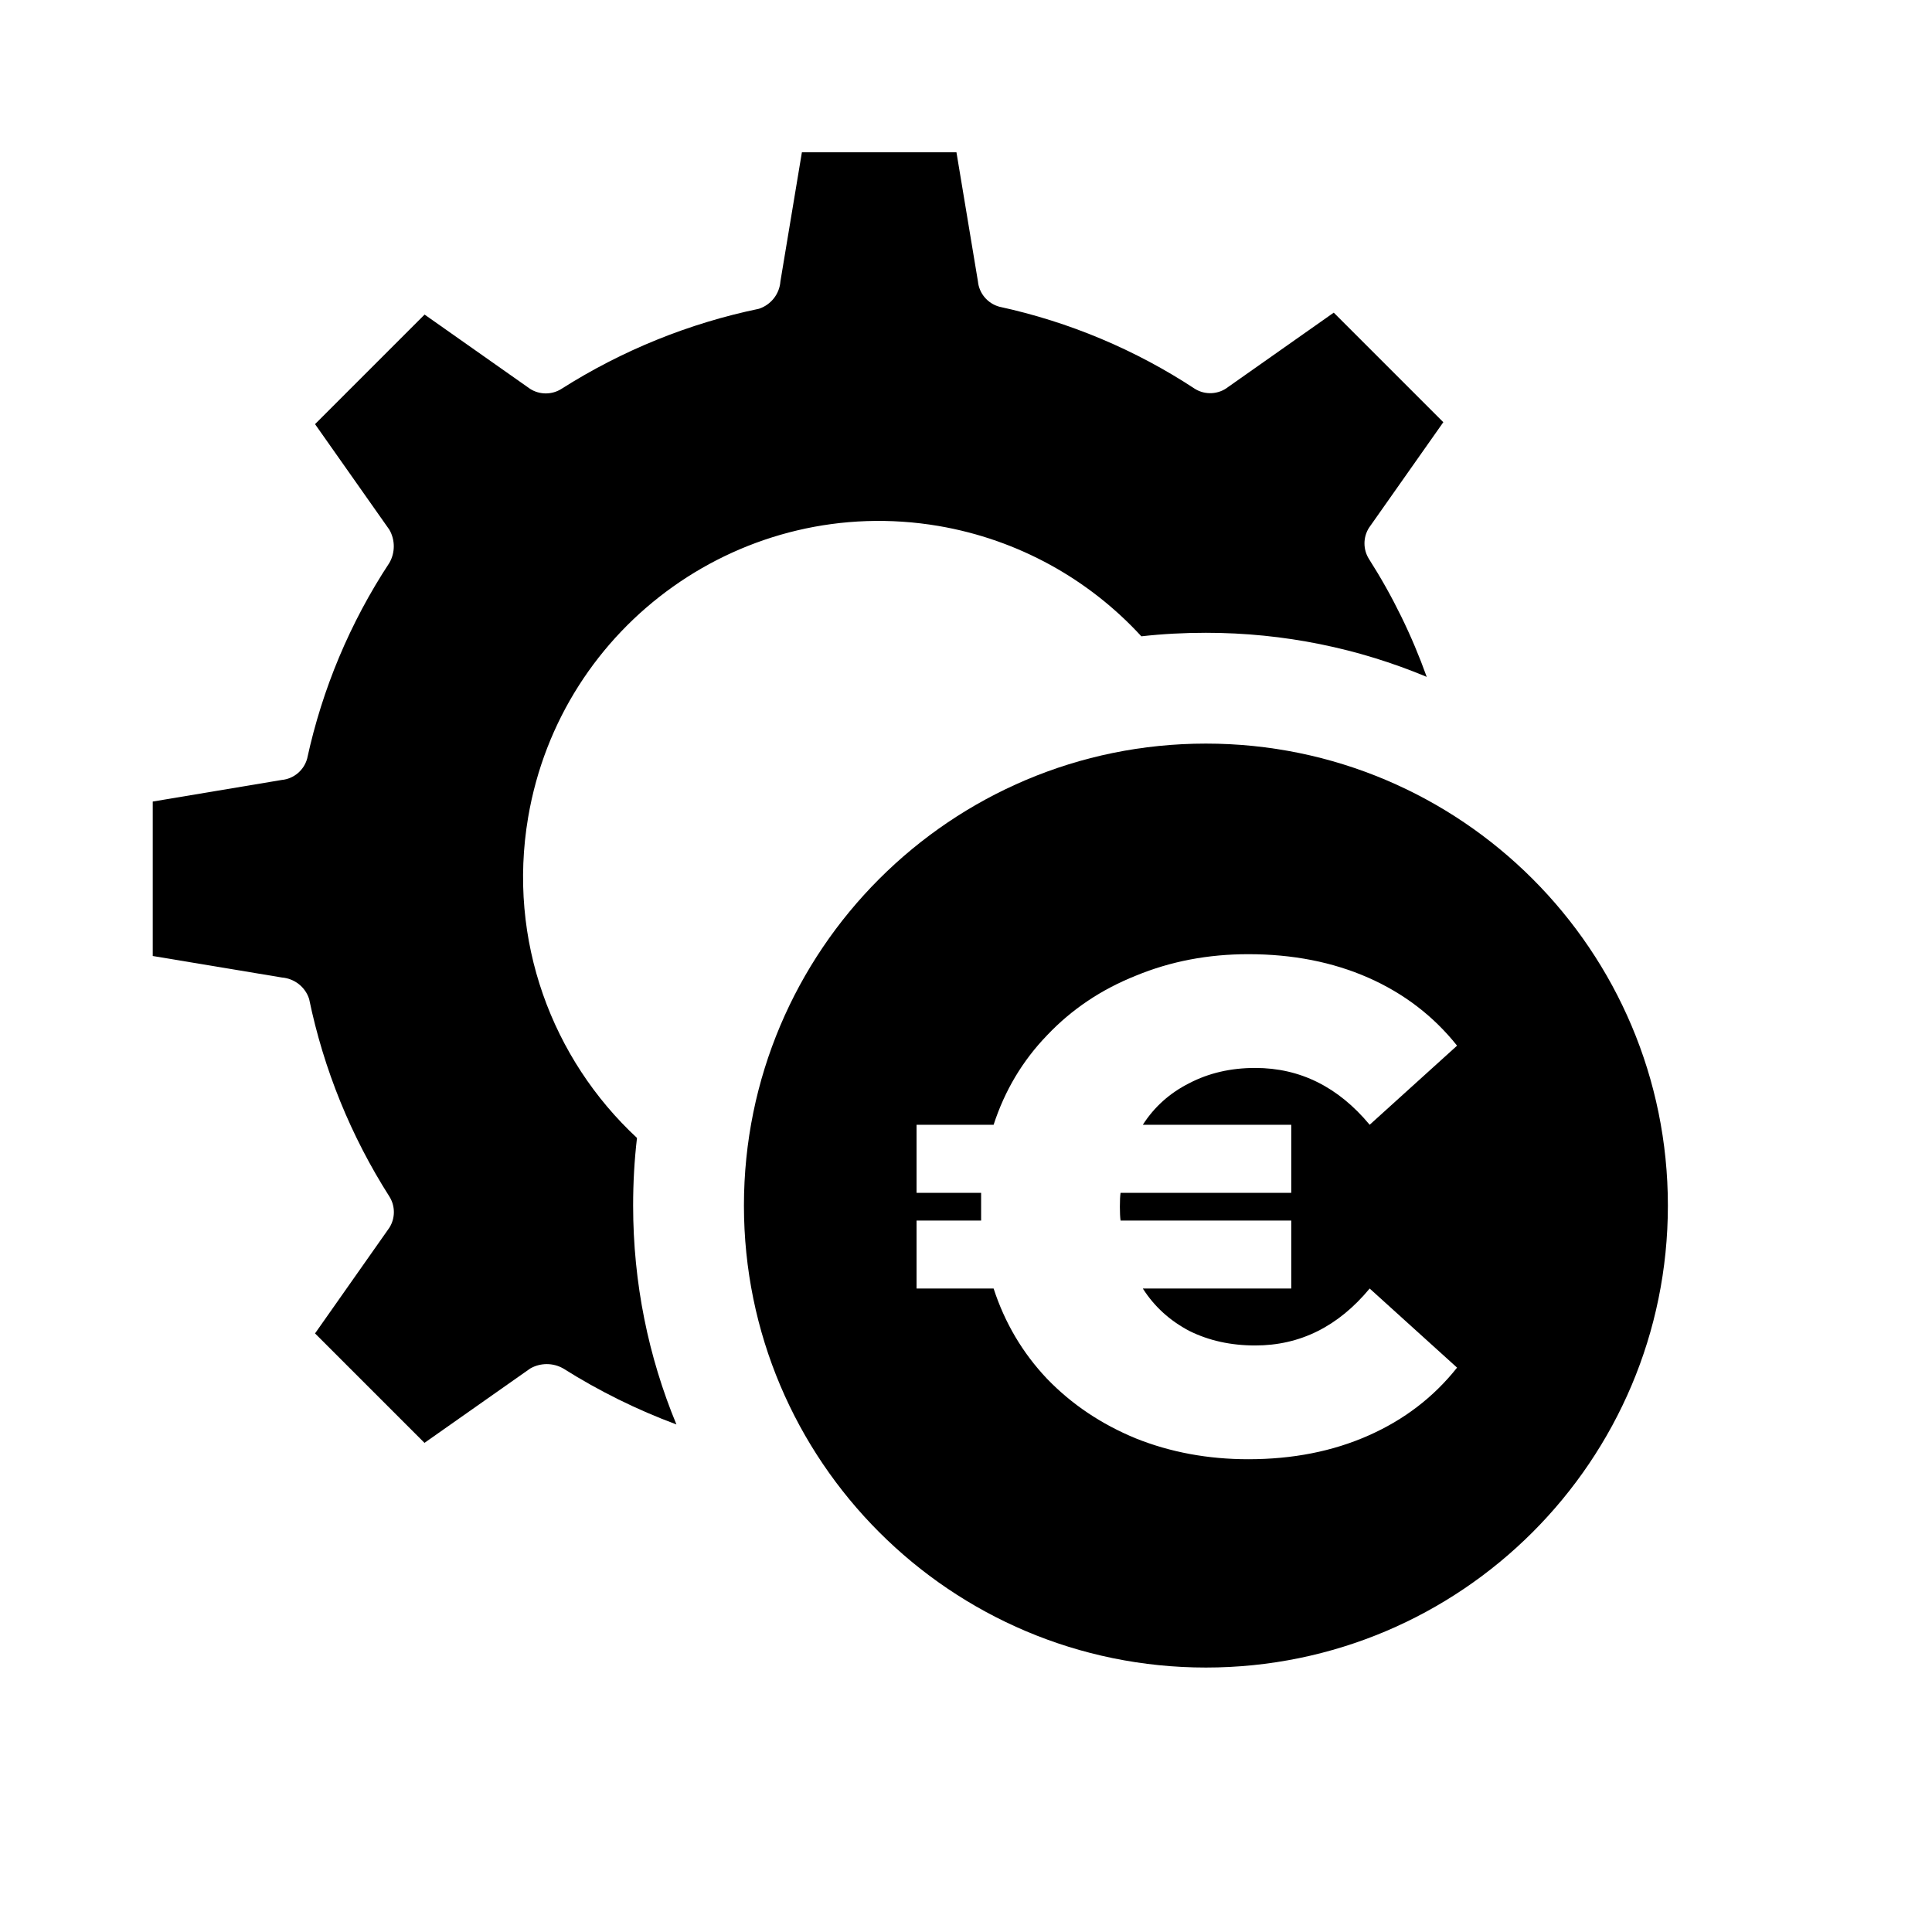 <svg xmlns="http://www.w3.org/2000/svg" width="17" height="17" viewBox="0 0 17 17" fill="none"><rect width="17" height="17" fill="none"/>
<path d="M5.952 12.534C5.706 11.941 5.571 11.29 5.571 10.608C5.571 10.407 5.582 10.208 5.605 10.013C4.858 9.319 4.464 8.274 4.647 7.193C4.936 5.487 6.553 4.339 8.258 4.628C8.961 4.748 9.583 5.098 10.043 5.599C10.229 5.578 10.419 5.568 10.611 5.568C11.3 5.568 11.956 5.706 12.554 5.956C12.424 5.593 12.254 5.245 12.046 4.919C11.993 4.835 11.993 4.728 12.046 4.644L12.7 3.715L11.736 2.751L10.807 3.405C10.723 3.471 10.606 3.478 10.515 3.422C9.991 3.077 9.407 2.832 8.794 2.699C8.691 2.671 8.615 2.582 8.605 2.476L8.416 1.34H7.056L6.867 2.476C6.859 2.587 6.784 2.682 6.678 2.717C6.061 2.845 5.472 3.084 4.94 3.422C4.856 3.475 4.749 3.475 4.665 3.422L3.736 2.768L2.772 3.732L3.426 4.661C3.478 4.751 3.478 4.863 3.426 4.953C3.081 5.477 2.836 6.061 2.703 6.674C2.675 6.777 2.586 6.853 2.479 6.863L1.344 7.053V8.412L2.479 8.601C2.591 8.61 2.686 8.684 2.72 8.79C2.848 9.408 3.087 9.996 3.426 10.528C3.479 10.612 3.479 10.719 3.426 10.803L2.772 11.733L3.735 12.696L4.665 12.042C4.755 11.99 4.867 11.99 4.957 12.042C5.271 12.24 5.605 12.405 5.952 12.534Z" fill="black"/>
<path fill-rule="evenodd" clip-rule="evenodd" d="M10.611 14.673C12.856 14.673 14.676 12.853 14.676 10.608C14.676 8.363 12.856 6.543 10.611 6.543C8.366 6.543 6.546 8.363 6.546 10.608C6.546 12.853 8.366 14.673 10.611 14.673ZM12.052 11.338C11.775 11.672 11.44 11.839 11.045 11.839C10.829 11.839 10.636 11.796 10.465 11.711C10.294 11.621 10.157 11.497 10.056 11.338H11.362V10.74H9.86C9.856 10.711 9.854 10.671 9.854 10.618C9.854 10.565 9.856 10.524 9.86 10.496H11.362V9.897H10.056C10.157 9.739 10.294 9.617 10.465 9.531C10.636 9.442 10.829 9.397 11.045 9.397C11.44 9.397 11.775 9.564 12.052 9.897L12.821 9.201C12.614 8.941 12.353 8.741 12.04 8.603C11.726 8.465 11.374 8.396 10.984 8.396C10.63 8.396 10.3 8.459 9.995 8.585C9.689 8.707 9.429 8.882 9.213 9.11C8.997 9.334 8.841 9.596 8.743 9.897H8.065V10.496H8.633V10.74H8.065V11.338H8.743C8.841 11.639 8.997 11.904 9.213 12.132C9.429 12.356 9.689 12.531 9.995 12.657C10.3 12.779 10.63 12.84 10.984 12.84C11.374 12.84 11.726 12.771 12.04 12.632C12.353 12.494 12.614 12.295 12.821 12.034L12.052 11.338Z" fill="black"/>
</svg>
